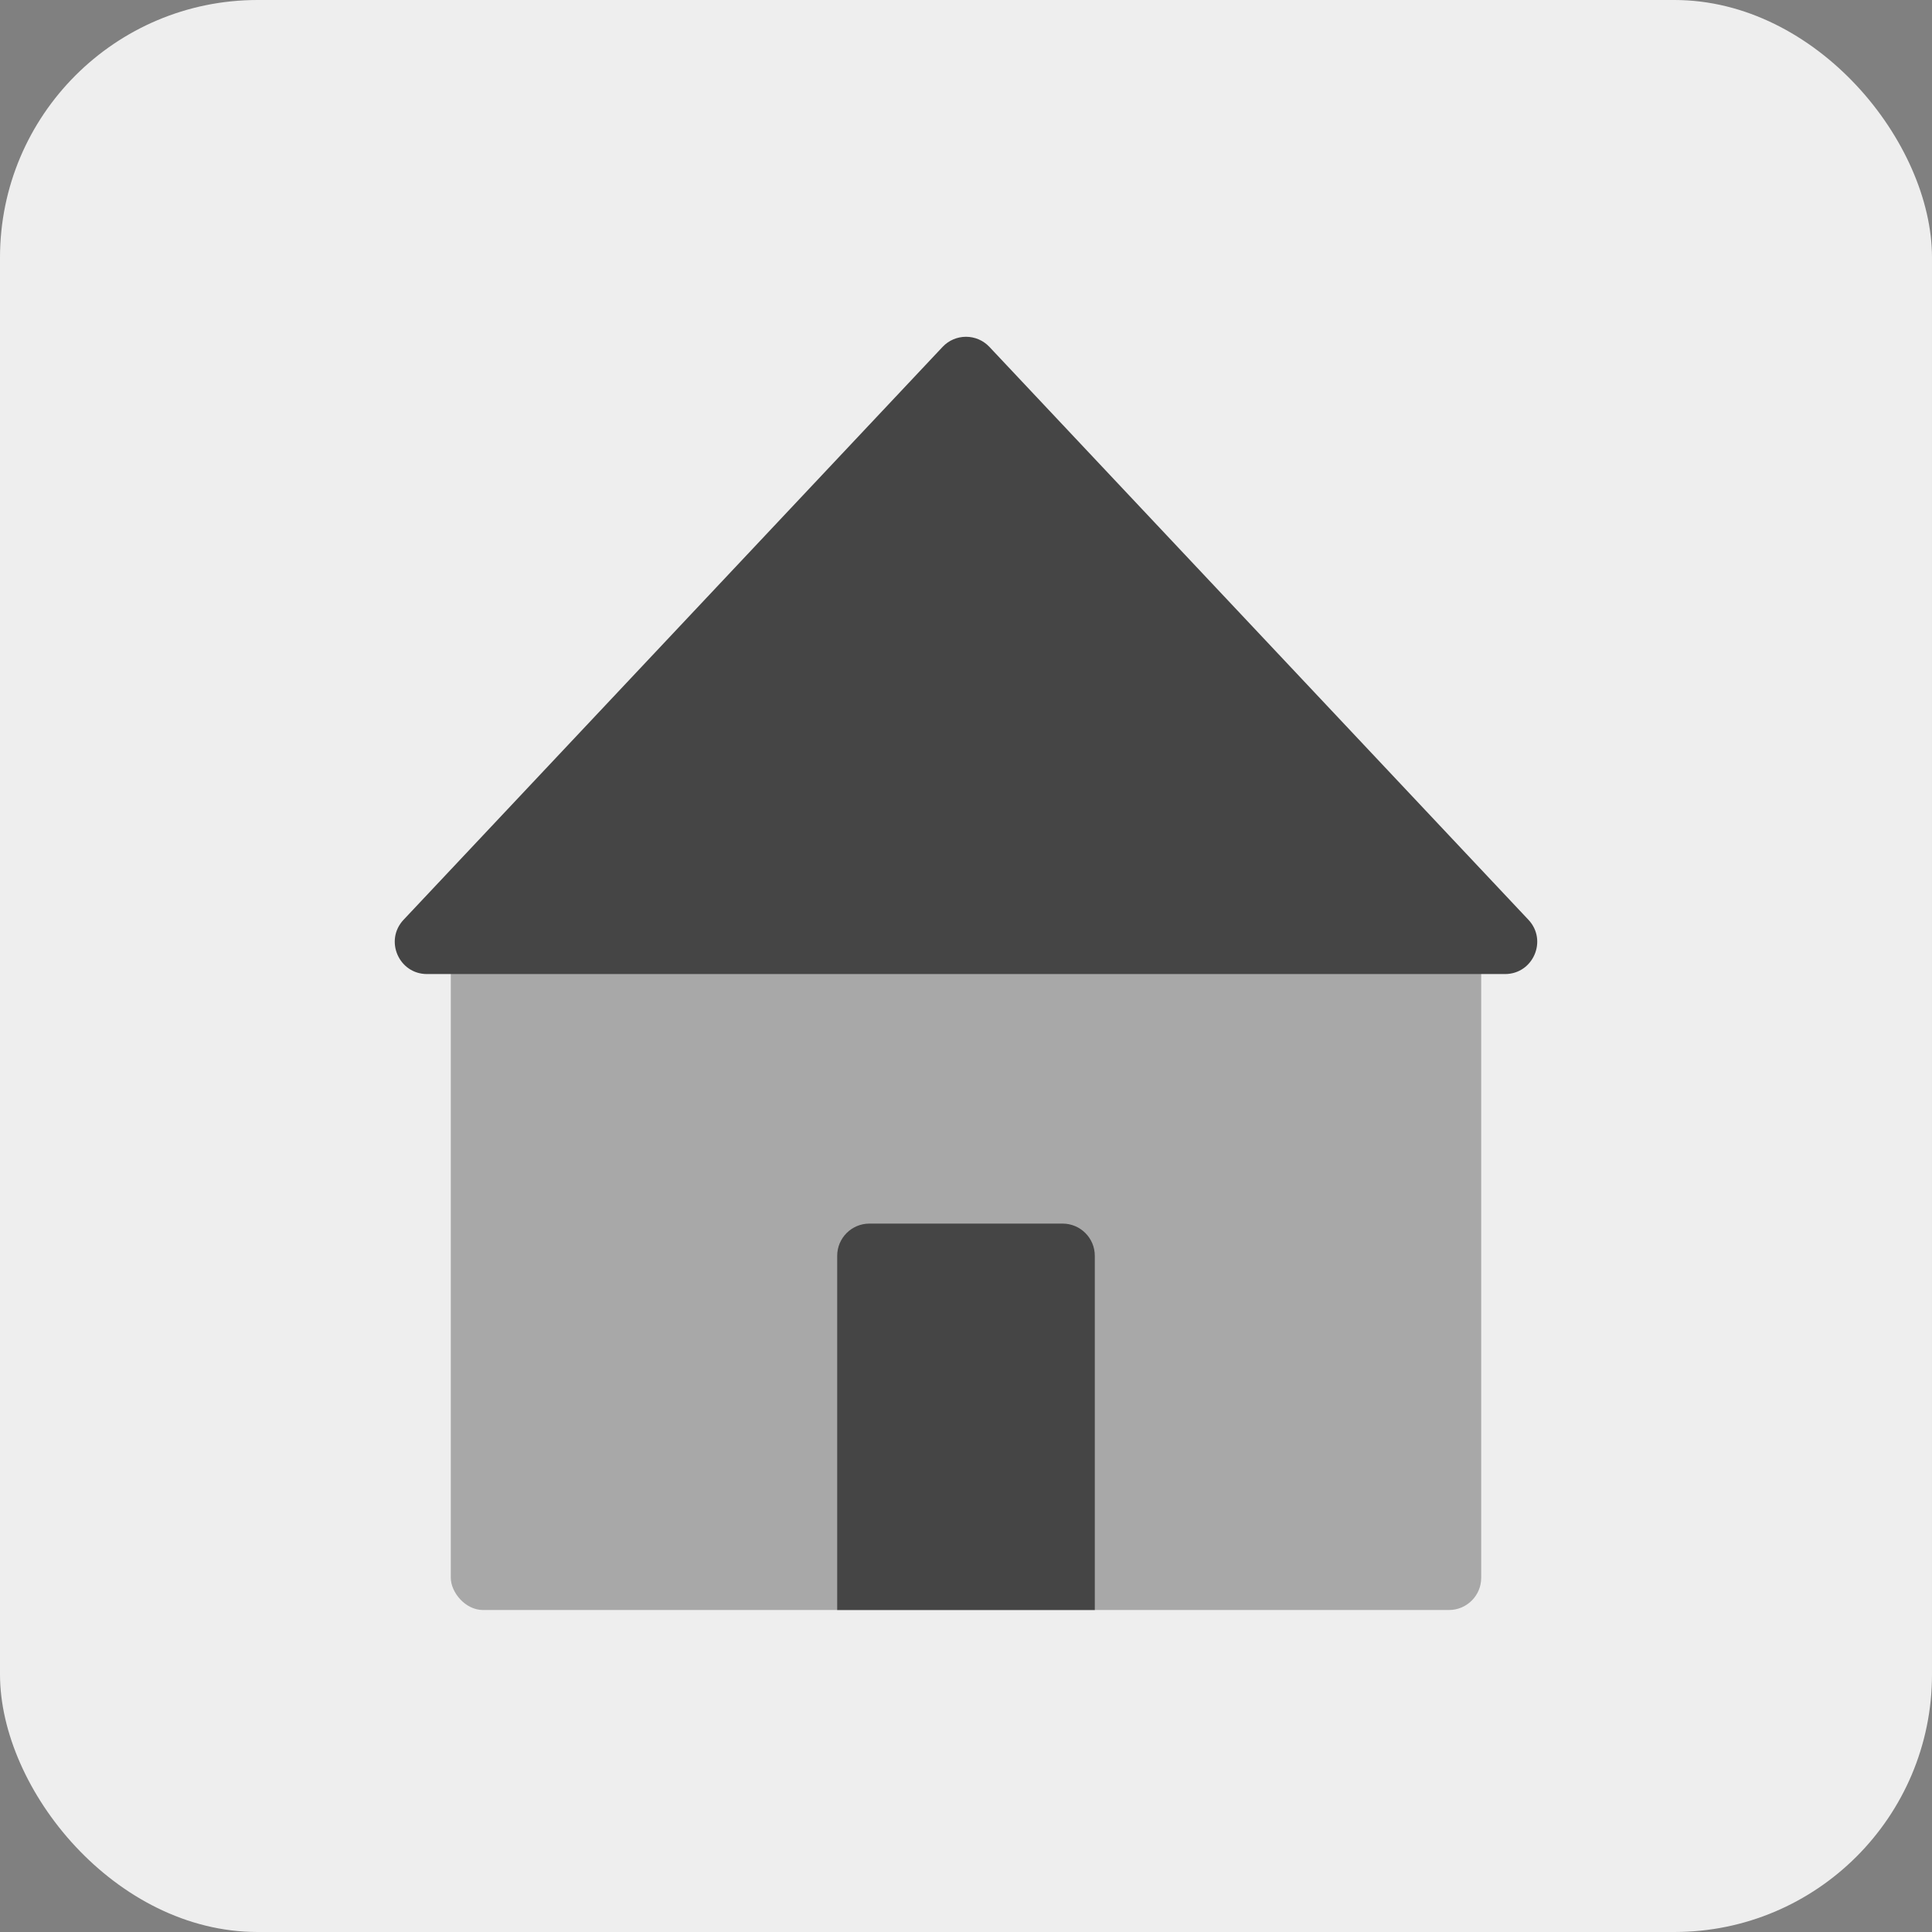 <svg width="60" height="60" viewBox="0 0 60 60" fill="none" xmlns="http://www.w3.org/2000/svg">
<rect x="0" y="0" width="60" height="60" fill="#808080" stroke="none"/>
<rect width="60" height="60" rx="8" fill="#EEEEEE"/>
<rect x="14" y="27" width="32" height="23" rx="1" fill="#A8A8A8"/>
<path d="M26 50V39C26 38.448 26.448 38 27 38H33C33.552 38 34 38.448 34 39V50H26Z" fill="#454545"/>
<path d="M29.272 10.774C29.666 10.354 30.334 10.354 30.728 10.774L47.467 28.565C48.067 29.203 47.615 30.25 46.739 30.25H13.261C12.385 30.25 11.933 29.203 12.533 28.565L29.272 10.774Z" fill="#454545"/>
</svg>
